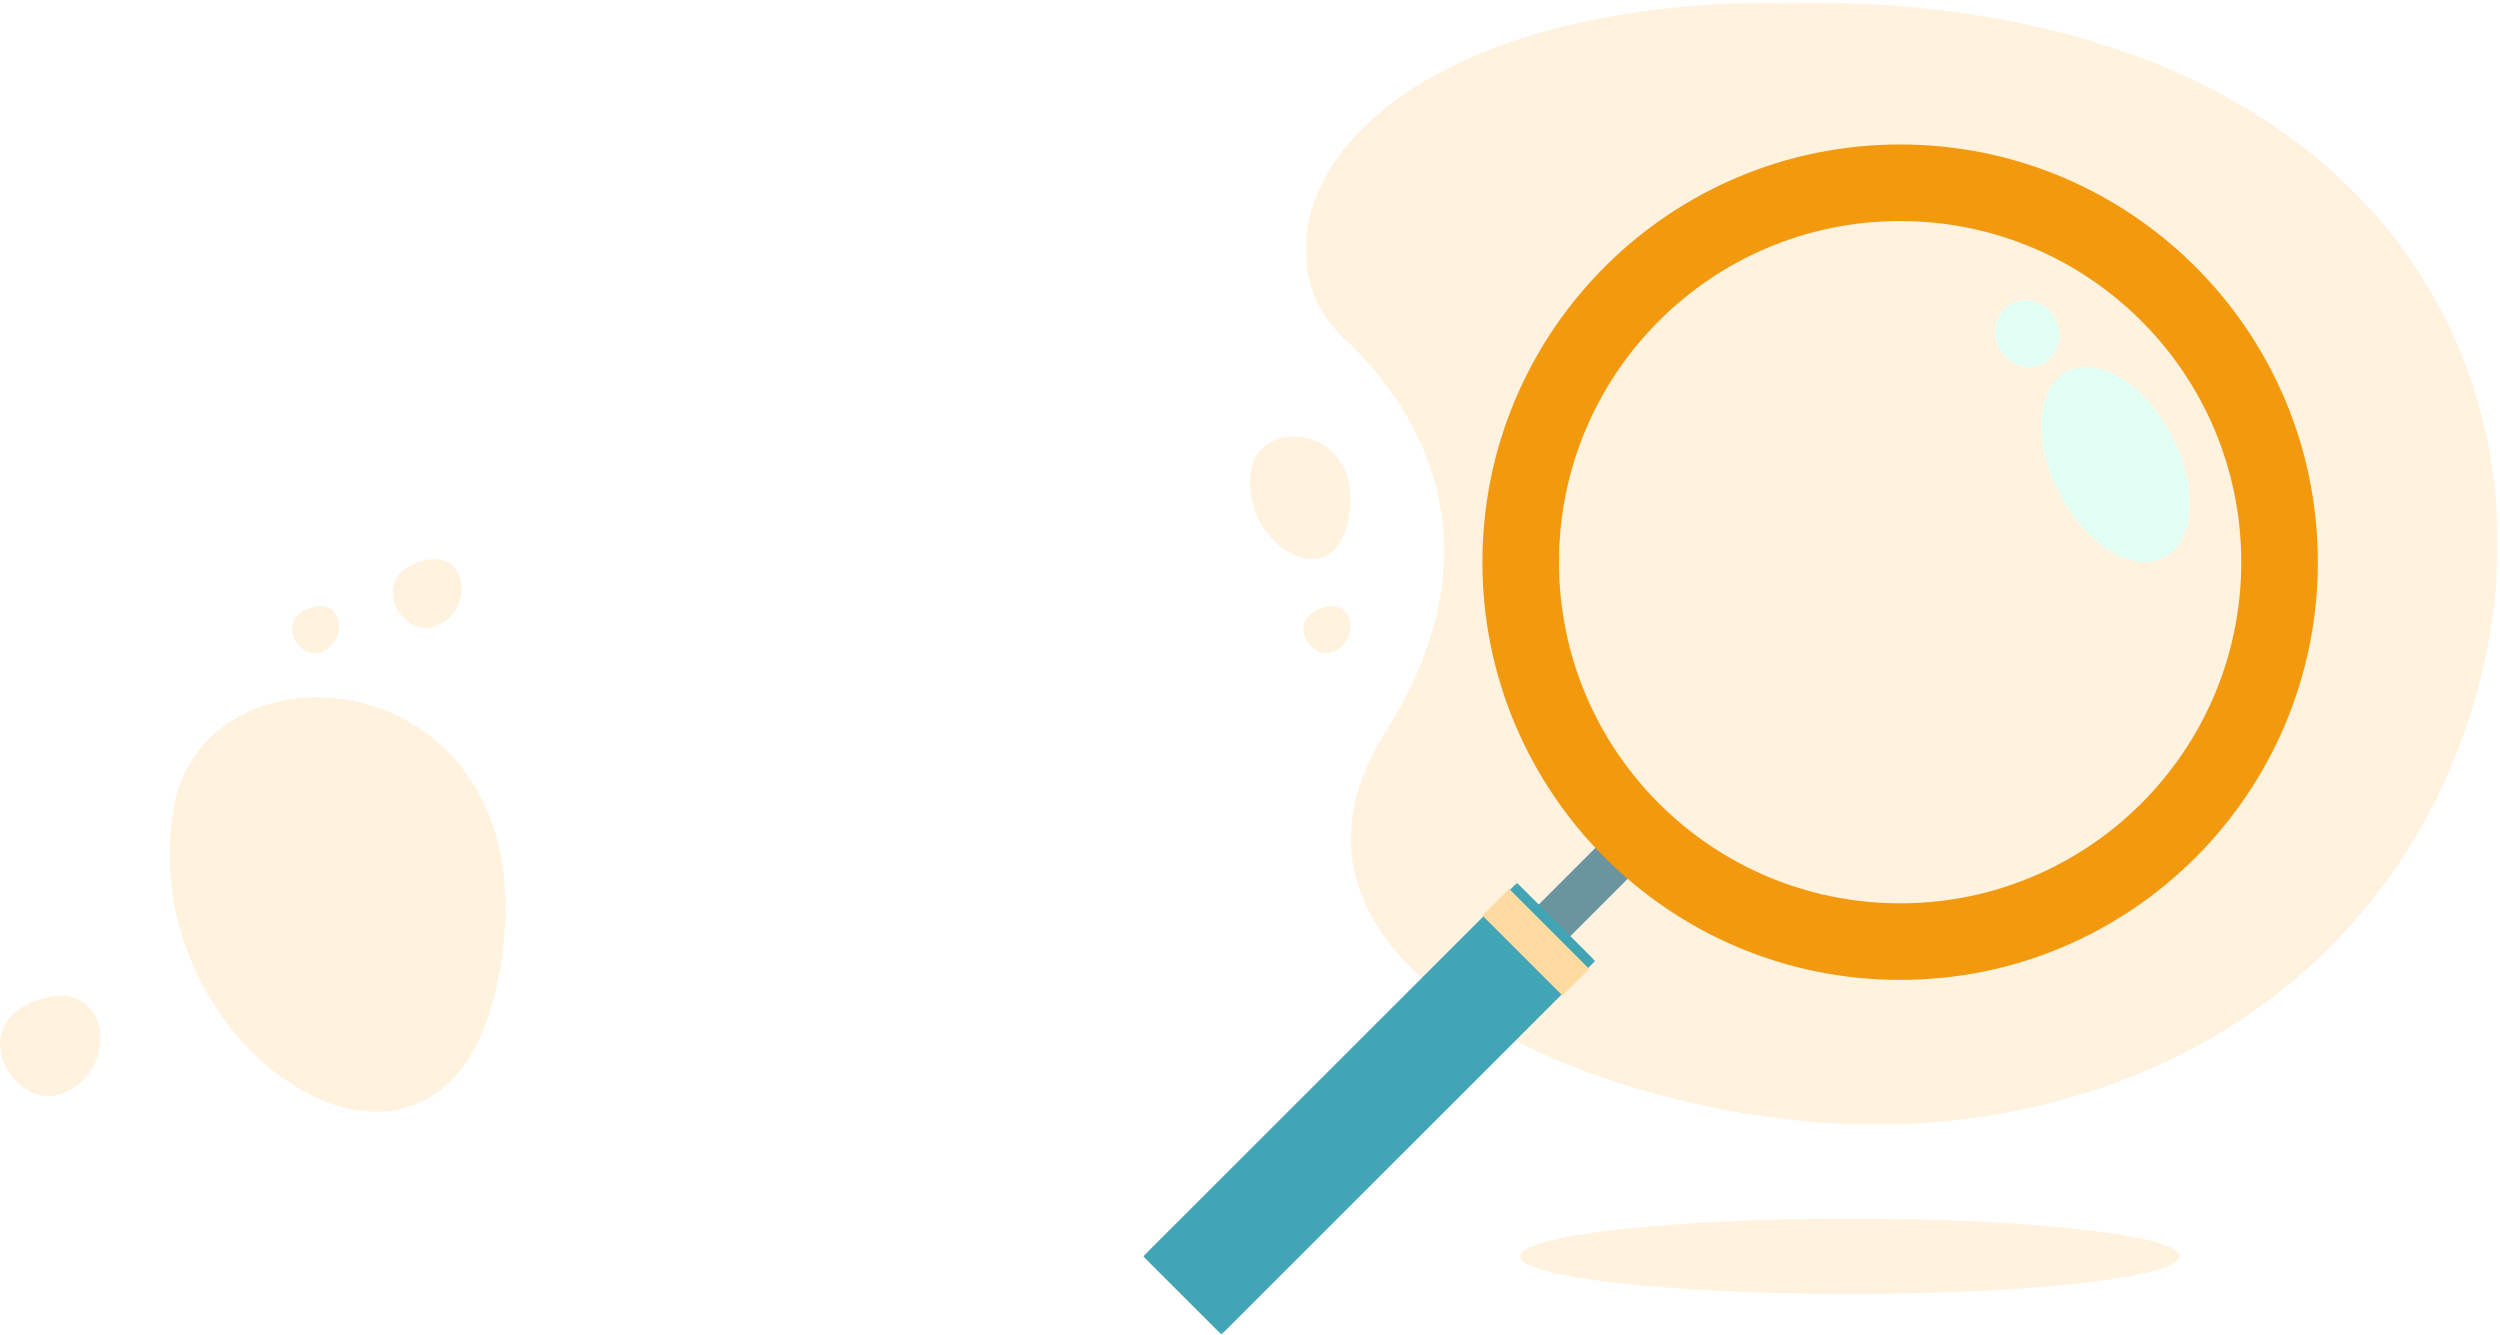 <!-- <?xml version="1.0" encoding="UTF-8"?> -->
<svg width="796px" height="425px" viewBox="0 0 796 425" version="1.1" xmlns="http://www.w3.org/2000/svg" xmlns:xlink="http://www.w3.org/1999/xlink">
    <title>Search</title>
    <defs>
        <polygon id="path-1" points="0.648 0.578 380.315 0.578 380.315 358.144 0.648 358.144"></polygon>
        <filter id="filter-3">
            <feColorMatrix in="SourceGraphic" type="matrix" values="0 0 0 0 0.953 0 0 0 0 0.6 0 0 0 0 0.051 0 0 0 1 0"></feColorMatrix>
        </filter>
        <polygon id="path-4" points="0 0.083 143.917 0.083 143.917 143.914 0 143.914"></polygon>
        <filter id="filter-6">
            <feColorMatrix in="SourceGraphic" type="matrix" values="0 0 0 0 1 0 0 0 0 0.858 0 0 0 0 0.637 0 0 0 1 0"></feColorMatrix>
        </filter>
    </defs>
    <g id="Search" stroke="none" stroke-width="1" fill="none" fill-rule="evenodd">
        <g id="Group-24">
            <path d="M694,399.999 C694,406.628 646.991,412 589.003,412 C531.01,412 484,406.628 484,399.999 C484,393.371 531.01,388 589.003,388 C646.991,388 694,393.371 694,399.999" id="Fill-1" fill="#FFF3E0"></path>
            <g id="Group-5" transform="translate(415, 0)">
                <mask id="mask-2" fill="white">
                    <use xlink:href="#path-1"></use>
                </mask>
                <g id="Clip-4"></g>
                <path d="M195.533,357.746 C111.639,363.141 -24.63,313.286 26.152,232.99 C65.487,170.798 33.403,126.651 13.043,107.873 C-22.793,74.822 14.625,-9.313 184.048,1.537 C338.756,11.442 396.136,114.978 376.651,208.048 C359.17,291.548 291.819,351.552 195.533,357.746" id="Fill-3" fill="#FFF3E0" mask="url(#mask-2)"></path>
            </g>
            <polygon id="Fill-6" fill="#6A949E" points="486 291.934 496.066 302 527 271.066 516.933 261"></polygon>
            <g filter="url(#filter-3)" id="Group-10">
                <g transform="translate(364, 281)">
                    <mask id="mask-5" fill="white">
                        <use xlink:href="#path-4"></use>
                    </mask>
                    <g id="Clip-9"></g>
                    <polygon id="Fill-8" fill="#41A5B5" mask="url(#mask-5)" points="0 119.027 24.903 143.915 143.917 24.972 119.012 0.083"></polygon>
                </g>
            </g>
            <polygon id="Fill-11" fill="#FFDBA2" points="472 291.498 497.502 317 506 308.5 480.498 283"></polygon>
            <path d="M605.001,287.619 C545.014,287.619 496.381,238.988 496.381,179 C496.381,119.011 545.014,70.379 605.001,70.379 C664.991,70.379 713.619,119.011 713.619,179 C713.619,238.988 664.991,287.619 605.001,287.619 M605.001,46 C531.546,46 472,105.547 472,179 C472,252.453 531.546,312 605.001,312 C678.456,312 738,252.453 738,179 C738,105.547 678.456,46 605.001,46" id="Fill-13" fill="#F3990D"></path>
            <g filter="url(#filter-6)" id="Group-19">
                <g transform="translate(635, 95)">
                    <path d="M21.183,62.966 C12.434,46.746 13.125,29.103 22.727,23.551 C32.323,18.004 47.203,26.647 55.951,42.866 C64.704,59.081 64.008,76.72 54.41,82.27 C44.808,87.825 29.934,79.18 21.183,62.966" id="Fill-15" fill="#E1FFF5"></path>
                    <path d="M2.735,17.665 C-0.88,12.986 -0.325,6.313 3.974,2.756 C8.267,-0.794 14.678,0.121 18.289,4.797 C21.904,9.48 21.35,16.151 17.056,19.703 C12.758,23.259 6.347,22.347 2.735,17.665" id="Fill-17" fill="#E1FFF5"></path>
                </g>
            </g>
            <path d="M398.378,149.462 C394.337,172.498 423.885,191.186 429.215,165.904 C435.56,135.787 401.454,131.935 398.378,149.462 Z" id="Fill-20" fill="#FFF3E0"></path>
            <path d="M421.436,193.393 C409.209,196.883 416.925,209.996 423.877,207.741 C433.013,204.777 431.702,190.464 421.436,193.393" id="Fill-22" fill="#FFF3E0"></path>
            <path d="M55.265,257.411 C41.75,335.378 140.552,398.629 158.375,313.059 C179.591,211.124 65.551,198.087 55.265,257.411 Z" id="Fill-20" fill="#FFF3E0"></path>
            <path d="M134.44,178.576 C116.506,183.695 127.823,202.928 138.02,199.62 C151.419,195.273 149.496,174.281 134.44,178.576" id="Fill-22" fill="#FFF3E0"></path>
            <path d="M99.436,193.393 C87.209,196.883 94.925,209.996 101.877,207.741 C111.013,204.777 109.702,190.464 99.436,193.393" id="Fill-22" fill="#FFF3E0"></path>
            <path d="M13.73,317.838 C-12.355,325.283 4.107,353.259 18.938,348.447 C38.428,342.125 35.63,311.59 13.73,317.838" id="Fill-22" fill="#FFF3E0"></path>
        </g>
    </g>
</svg>
